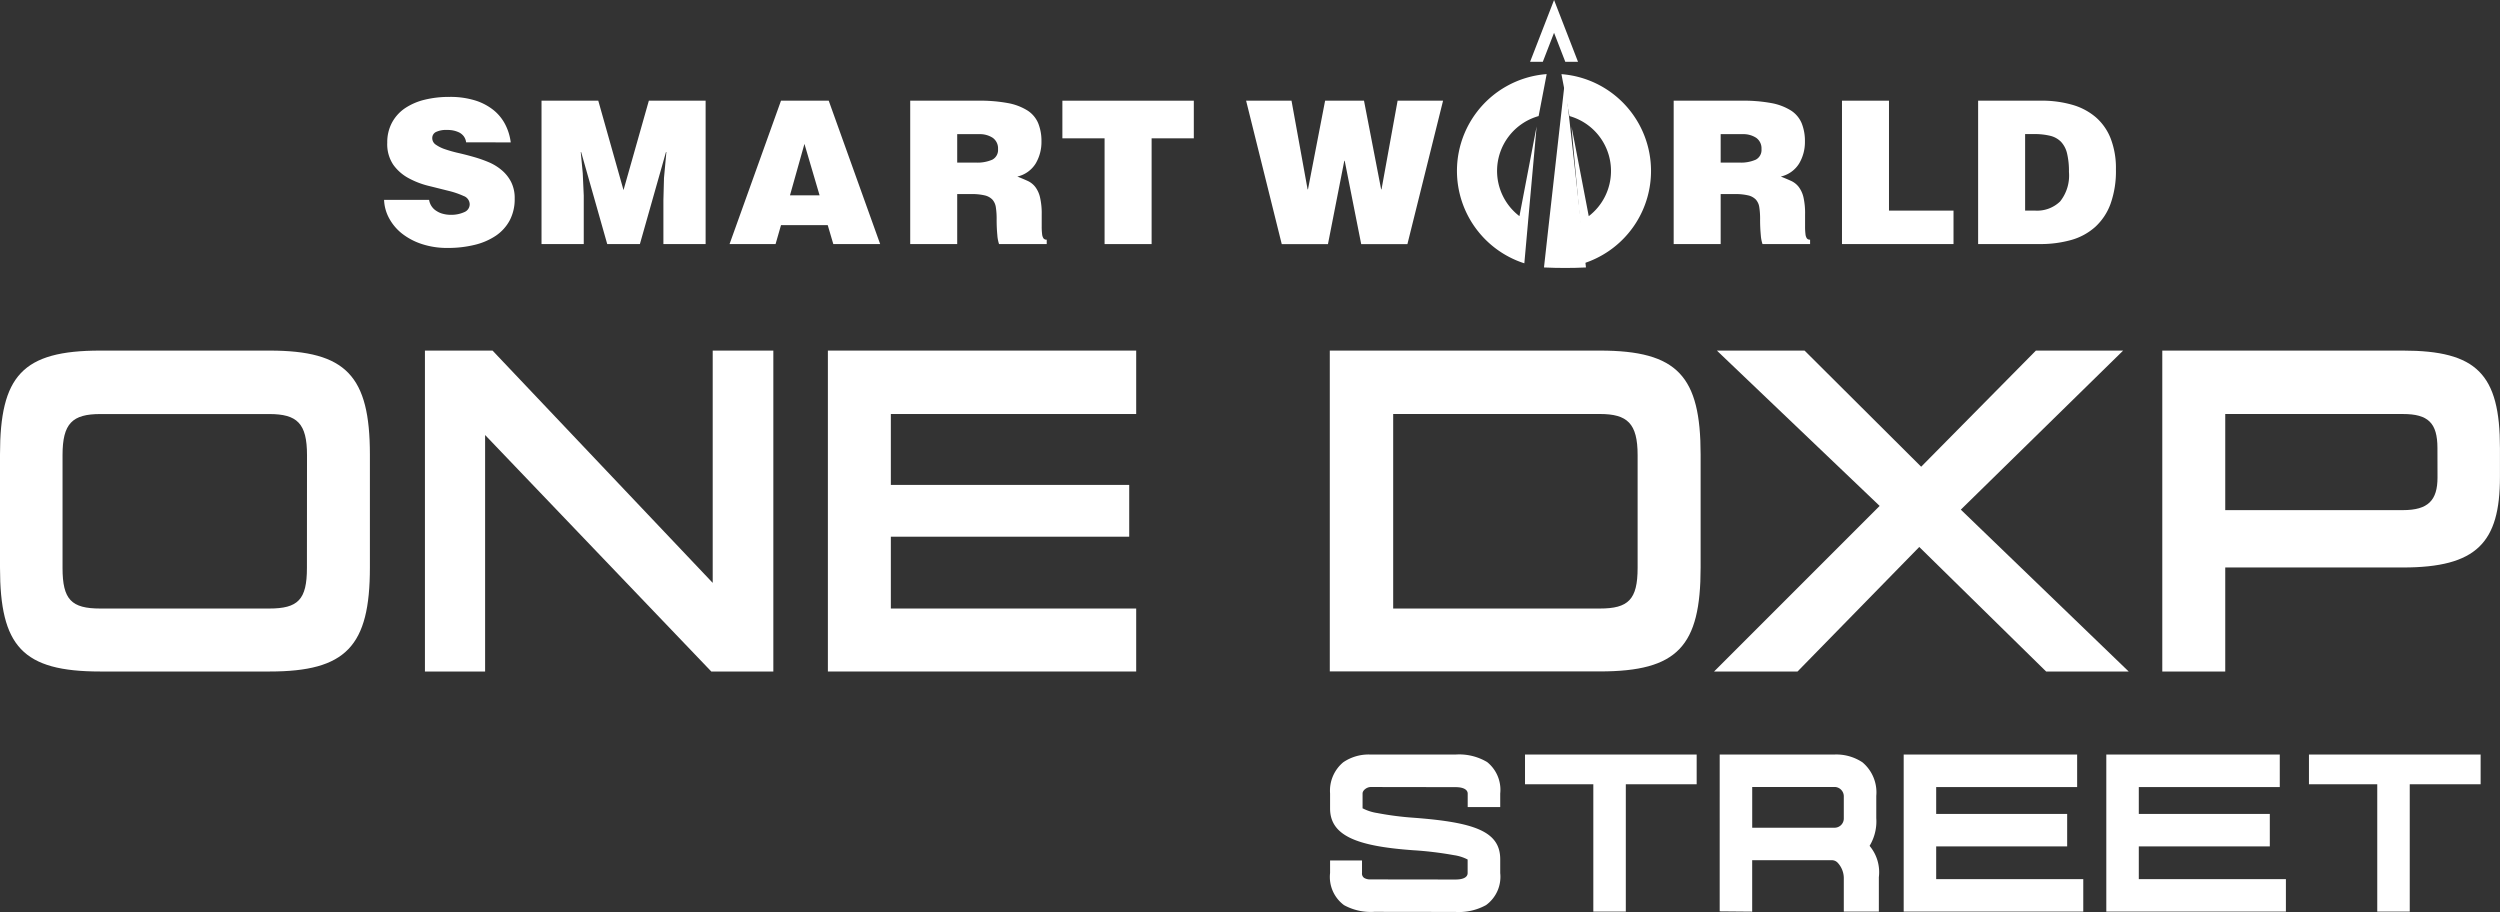 <svg xmlns="http://www.w3.org/2000/svg" xmlns:xlink="http://www.w3.org/1999/xlink" width="155.502" height="56.727" viewBox="0 0 155.502 56.727">
  <rect x="0" y="0" width="155.502" height="56.727" fill="#333333" stroke="none"/>
  <defs>
    <clipPath id="clip-path">
      <path id="Path_25754" data-name="Path 25754" d="M0,13.273H155.5V-43.453H0Z" transform="translate(0 43.453)" fill="none"/>
    </clipPath>
  </defs>
  <g id="Group_28260" data-name="Group 28260" transform="translate(0 43.453)">
    <g id="Group_28228" data-name="Group 28228" transform="translate(0 -43.453)" clip-path="url(#clip-path)">
      <g id="Group_28227" data-name="Group 28227" transform="translate(23.89 6.028)">
        <path id="Path_25753" data-name="Path 25753" d="M1.194.661A.8.8,0,0,0,1.045.283.844.844,0,0,0,.772.054,1.624,1.624,0,0,0,.018-.107,1.465,1.465,0,0,0-.688.022.415.415,0,0,0-.912.4.486.486,0,0,0-.688.81a2.24,2.24,0,0,0,.582.285,7.837,7.837,0,0,0,.817.23c.305.07.619.15.941.242a8.018,8.018,0,0,1,.941.328,3.121,3.121,0,0,1,.817.5,2.361,2.361,0,0,1,.582.731,2.207,2.207,0,0,1,.223,1.034,2.827,2.827,0,0,1-.309,1.356,2.686,2.686,0,0,1-.86.953,4.059,4.059,0,0,1-1.32.57,6.938,6.938,0,0,1-1.684.192,5,5,0,0,1-1.6-.242,4.039,4.039,0,0,1-1.234-.65,3.074,3.074,0,0,1-.8-.948A2.588,2.588,0,0,1-3.909,4.24h2.8a.989.989,0,0,0,.483.706,1.308,1.308,0,0,0,.4.167A1.748,1.748,0,0,0,.2,5.17,1.968,1.968,0,0,0,1.088,5a.529.529,0,0,0,.329-.49A.562.562,0,0,0,1.039,4a5.258,5.258,0,0,0-.946-.322c-.38-.094-.794-.2-1.239-.309A5.224,5.224,0,0,1-2.386,2.89a2.816,2.816,0,0,1-.948-.83A2.286,2.286,0,0,1-3.711.686,2.577,2.577,0,0,1-3.419-.56a2.53,2.53,0,0,1,.8-.892,3.8,3.8,0,0,1,1.221-.533A6.324,6.324,0,0,1,.154-2.163a5.223,5.223,0,0,1,1.61.222,3.476,3.476,0,0,1,1.146.607,2.822,2.822,0,0,1,.725.9,3.323,3.323,0,0,1,.334,1.1Z" transform="translate(3.909 2.163)" fill="#fff"/>
      </g>
    </g>
    <g id="Group_28229" data-name="Group 28229" transform="translate(33.683 -37.191)">
      <path id="Path_25755" data-name="Path 25755" d="M0,2.087V-6.832H3.53L5.1-1.269,6.676-6.832h3.531V2.087H7.581V-.639l.037-1.386.149-1.611H7.741L6.119,2.087H4.087L2.465-3.636H2.44l.124,1.313L2.627-.935V2.087Z" transform="translate(0 6.832)" fill="#fff"/>
    </g>
    <g id="Group_28230" data-name="Group 28230" transform="translate(45.379 -37.191)">
      <path id="Path_25756" data-name="Path 25756" d="M0,2.087,3.2-6.832H6.168l3.2,8.919H6.453L6.107.911H3.2L2.862,2.087ZM4.658-4.144l-.9,3.2H5.6Z" transform="translate(0 6.832)" fill="#fff"/>
    </g>
    <g id="Group_28232" data-name="Group 28232" transform="translate(0 -43.453)" clip-path="url(#clip-path)">
      <g id="Group_28231" data-name="Group 28231" transform="translate(56.616 6.263)">
        <path id="Path_25757" data-name="Path 25757" d="M.684,1.359v3.11H-2.239V-4.45H1.972A9.539,9.539,0,0,1,3.843-4.3a3.469,3.469,0,0,1,1.219.465,1.739,1.739,0,0,1,.663.794,2.954,2.954,0,0,1,.2,1.127A2.616,2.616,0,0,1,5.565-.543,1.813,1.813,0,0,1,4.424.269c.231.091.443.18.632.266a1.263,1.263,0,0,1,.478.372,1.709,1.709,0,0,1,.3.65,4.446,4.446,0,0,1,.106,1.077v.731a3.71,3.71,0,0,0,.025.483.569.569,0,0,0,.087.266.233.233,0,0,0,.2.081v.273H3.286a2.281,2.281,0,0,1-.106-.557,9.819,9.819,0,0,1-.043-1,4.6,4.6,0,0,0-.05-.731A.907.907,0,0,0,2.871,1.7a.969.969,0,0,0-.478-.26,3.361,3.361,0,0,0-.817-.081ZM.684-.6H1.835A2.3,2.3,0,0,0,2.871-.783a.678.678,0,0,0,.352-.657.8.8,0,0,0-.328-.7,1.464,1.464,0,0,0-.849-.228H.684Z" transform="translate(2.239 4.45)" fill="#fff"/>
      </g>
    </g>
    <g id="Group_28233" data-name="Group 28233" transform="translate(66.081 -37.19)">
      <path id="Path_25759" data-name="Path 25759" d="M0,0H8.175V2.341H5.55V8.919H2.625V2.341H0Z" fill="#fff"/>
    </g>
    <g id="Group_28234" data-name="Group 28234" transform="translate(77.509 -37.19)">
      <path id="Path_25760" data-name="Path 25760" d="M1.965,1.29H1.99l1-5.512H5.818L3.6,4.7H.726L-.3-.482H-.326L-1.342,4.7H-4.216L-6.433-4.222h2.824l1,5.512h.025l1.065-5.512H.9Z" transform="translate(6.433 4.222)" fill="#fff"/>
    </g>
    <g id="Group_28236" data-name="Group 28236" transform="translate(0 -43.453)" clip-path="url(#clip-path)">
      <g id="Group_28235" data-name="Group 28235" transform="translate(104.104 6.263)">
        <path id="Path_25761" data-name="Path 25761" d="M.684,1.359v3.11H-2.239V-4.45H1.972A9.539,9.539,0,0,1,3.843-4.3a3.469,3.469,0,0,1,1.219.465,1.739,1.739,0,0,1,.663.794,2.954,2.954,0,0,1,.2,1.127A2.616,2.616,0,0,1,5.565-.543a1.814,1.814,0,0,1-1.14.812q.347.137.631.266a1.263,1.263,0,0,1,.478.372,1.729,1.729,0,0,1,.3.65,4.522,4.522,0,0,1,.1,1.077v.731a3.71,3.71,0,0,0,.025.483.569.569,0,0,0,.087.266.233.233,0,0,0,.2.081v.273H3.286a2.281,2.281,0,0,1-.106-.557,9.819,9.819,0,0,1-.043-1,4.6,4.6,0,0,0-.05-.731A.907.907,0,0,0,2.871,1.7a.963.963,0,0,0-.478-.26,3.353,3.353,0,0,0-.817-.081ZM.684-.6H1.835A2.3,2.3,0,0,0,2.871-.783a.678.678,0,0,0,.352-.657.8.8,0,0,0-.328-.7,1.464,1.464,0,0,0-.849-.228H.684Z" transform="translate(2.239 4.45)" fill="#fff"/>
      </g>
    </g>
    <g id="Group_28237" data-name="Group 28237" transform="translate(114.573 -37.191)">
      <path id="Path_25763" data-name="Path 25763" d="M0,2.087V-6.832H2.923V.006H6.937V2.087Z" transform="translate(0 6.832)" fill="#fff"/>
    </g>
    <g id="Group_28242" data-name="Group 28242" transform="translate(0 -43.453)" clip-path="url(#clip-path)">
      <g id="Group_28238" data-name="Group 28238" transform="translate(123.041 6.262)">
        <path id="Path_25764" data-name="Path 25764" d="M0,2.087V-6.832H3.914a6.824,6.824,0,0,1,1.939.255A3.886,3.886,0,0,1,7.321-5.8a3.376,3.376,0,0,1,.928,1.332,5.108,5.108,0,0,1,.322,1.907A6.042,6.042,0,0,1,8.237-.416a3.632,3.632,0,0,1-.954,1.437,3.763,3.763,0,0,1-1.492.812,7.014,7.014,0,0,1-1.952.253ZM2.923.006h.62A2.058,2.058,0,0,0,5.1-.564,2.587,2.587,0,0,0,5.649-2.4a4.733,4.733,0,0,0-.117-1.151,1.583,1.583,0,0,0-.379-.725,1.4,1.4,0,0,0-.675-.372,4.083,4.083,0,0,0-1-.106H2.923Z" transform="translate(0 6.832)" fill="#fff"/>
      </g>
      <g id="Group_28239" data-name="Group 28239" transform="translate(90.624 4.609)">
        <path id="Path_25765" data-name="Path 25765" d="M.584,1.409A3.539,3.539,0,0,0,1.975,4.224l.133-.693.936-4.888-.089,1L2.512,4.564l-.01.12L2.28,7.158a5.764,5.764,0,0,1-.805-.324A6.038,6.038,0,0,1,3.669-4.611l-.106.556L3.169-2A3.545,3.545,0,0,0,.584,1.409" transform="translate(1.911 4.611)" fill="#fff"/>
      </g>
      <g id="Group_28240" data-name="Group 28240" transform="translate(97.123 4.609)">
        <path id="Path_25766" data-name="Path 25766" d="M1.3,1.409A6.036,6.036,0,0,1-2.078,6.833h0a5.878,5.878,0,0,1-.8.324L-3.1,4.683l-.012-.121L-3.558-.36l-.087-.979.2,1.023.73,3.8.141.742A3.535,3.535,0,0,0-1.19,1.409,3.542,3.542,0,0,0-3.772-2l-.436-2.269-.064-.339A6.037,6.037,0,0,1,1.3,1.409" transform="translate(4.272 4.611)" fill="#fff"/>
      </g>
      <g id="Group_28241" data-name="Group 28241" transform="translate(96.037 4.999)">
        <path id="Path_25767" data-name="Path 25767" d="M.546,2.139.824,4.634c-.424.021-.856.031-1.291.031s-.886-.01-1.32-.031l.278-2.5.082-.727.629-5.6.082-.727L-.482-7l.234,2.089.082.727.629,5.6Z" transform="translate(1.787 7.003)" fill="#fff"/>
      </g>
    </g>
    <g id="Group_28243" data-name="Group 28243" transform="translate(95.172 -43.453)">
      <path id="Path_25769" data-name="Path 25769" d="M.349,0-1.143,3.846h.791l.7-1.807.7,1.807h.791Z" transform="translate(1.143)" fill="#fff"/>
    </g>
    <g id="Group_28245" data-name="Group 28245" transform="translate(0 -43.453)" clip-path="url(#clip-path)">
      <g id="Group_28244" data-name="Group 28244" transform="translate(0 21.807)">
        <path id="Path_25770" data-name="Path 25770" d="M3.924,0H-6.607c-4.846,0-6.239,1.567-6.239,6.47v7.021c0,4.9,1.393,6.47,6.239,6.47H3.924c4.758,0,6.238-1.567,6.238-6.47V6.47c0-4.9-1.479-6.47-6.238-6.47M6.245,13.521c0,1.973-.551,2.523-2.35,2.523h-10.5c-1.8,0-2.351-.551-2.351-2.523V6.5c0-1.973.61-2.553,2.351-2.553H3.9c1.74,0,2.35.581,2.35,2.553Z" transform="translate(12.846)" fill="#fff"/>
      </g>
    </g>
    <g id="Group_28246" data-name="Group 28246" transform="translate(26.429 -21.646)">
      <path id="Path_25772" data-name="Path 25772" d="M5.071,4.671V-15.29H1.3V-.842L-12.394-15.29H-16.6V4.671h3.743v-14.71L1.212,4.671Z" transform="translate(16.602 15.29)" fill="#fff"/>
    </g>
    <g id="Group_28247" data-name="Group 28247" transform="translate(51.495 -21.646)">
      <path id="Path_25773" data-name="Path 25773" d="M4.487,3.754H-10.774V-.714H4.053V-3.935H-10.774v-4.41H4.487V-12.29H-14.69V7.671H4.487Z" transform="translate(14.69 12.29)" fill="#fff"/>
    </g>
    <g id="Group_28249" data-name="Group 28249" transform="translate(0 -43.453)" clip-path="url(#clip-path)">
      <g id="Group_28248" data-name="Group 28248" transform="translate(82.712 21.807)">
        <path id="Path_25774" data-name="Path 25774" d="M5.4,1.514c0-4.875-1.422-6.47-6.266-6.47h-16.8V15h16.8C3.975,15,5.4,13.438,5.4,8.535ZM1.481,8.563c0,1.974-.581,2.525-2.35,2.525H-13.723v-12.1H-.869c1.711,0,2.35.581,2.35,2.553Z" transform="translate(17.668 4.956)" fill="#fff"/>
      </g>
    </g>
    <g id="Group_28250" data-name="Group 28250" transform="translate(106.616 -21.646)">
      <path id="Path_25776" data-name="Path 25776" d="M5.954,0H.528L-6.609,7.224-13.862,0h-5.454L-9.191,9.662l-10.3,10.3H-14.3l7.573-7.747,7.892,7.747H6.3L-4.143,9.893Z" transform="translate(19.491)" fill="#fff"/>
    </g>
    <g id="Group_28253" data-name="Group 28253" transform="translate(0 -43.453)" clip-path="url(#clip-path)">
      <g id="Group_28251" data-name="Group 28251" transform="translate(134.496 21.807)">
        <path id="Path_25777" data-name="Path 25777" d="M3.5,0H-11.468V19.961h3.916v-6.47H3.5c4.583,0,6.035-1.538,6.035-5.628v-1.8C9.538,1.45,8.087,0,3.5,0M5.651,7.892c0,1.422-.581,2.031-2.147,2.031H-7.552V3.945H3.5c1.567,0,2.147.552,2.147,2.119Z" transform="translate(11.468)" fill="#fff"/>
      </g>
      <g id="Group_28252" data-name="Group 28252" transform="translate(82.732 46.934)">
        <path id="Path_25778" data-name="Path 25778" d="M2.286.109A3.393,3.393,0,0,0,.313-.358H-4.953A2.79,2.79,0,0,0-6.668.125a2.3,2.3,0,0,0-.815,1.936V3c0,1.748,1.805,2.35,5.162,2.593A21.766,21.766,0,0,1,.223,5.9a2.654,2.654,0,0,1,.85.27l0,.845c0,.18-.141.4-.764.4l-5.266-.007a.733.733,0,0,1-.4-.089.328.328,0,0,1-.14-.309V6.229H-7.483v.779a2.18,2.18,0,0,0,.867,2,3.45,3.45,0,0,0,1.885.416l5.044.007a3.5,3.5,0,0,0,1.906-.426A2.175,2.175,0,0,0,3.1,7.015V6.156c0-1.736-1.6-2.3-5.4-2.585a18.994,18.994,0,0,1-2.249-.292,2.9,2.9,0,0,1-.9-.289L-5.462,3V2.061c0-.195.266-.4.509-.4l5.266.008c.572,0,.764.2.764.4V2.91H3.1V2.066A2.21,2.21,0,0,0,2.286.109" transform="translate(7.483 0.358)" fill="#fff"/>
      </g>
    </g>
    <g id="Group_28254" data-name="Group 28254" transform="translate(94.857 3.481)">
      <path id="Path_25780" data-name="Path 25780" d="M0,0V1.846H4.249V9.77H6.27V1.846h4.407V0Z" fill="#fff"/>
    </g>
    <g id="Group_28256" data-name="Group 28256" transform="translate(0 -43.453)" clip-path="url(#clip-path)">
      <g id="Group_28255" data-name="Group 28255" transform="translate(106.968 46.934)">
        <path id="Path_25781" data-name="Path 25781" d="M2.316,1.785A2.548,2.548,0,0,0,1.74-.166a2.95,2.95,0,0,0,.416-1.725v-1.38A2.44,2.44,0,0,0,1.3-5.359,2.936,2.936,0,0,0-.484-5.845h-7.1V3.908l2.021.018V.727H-.579A.5.5,0,0,1-.24.889a1.418,1.418,0,0,1,.376.924V3.925h2.18V3.476c0-.4,0-1,0-1.1,0-.317,0-.17,0-.589M.136-1.886a.576.576,0,0,1-.62.591H-5.561v-2.53H-.373a.583.583,0,0,1,.509.591Z" transform="translate(7.582 5.845)" fill="#fff"/>
      </g>
    </g>
    <g id="Group_28257" data-name="Group 28257" transform="translate(118.411 3.481)">
      <path id="Path_25783" data-name="Path 25783" d="M0,0V9.77H11.17V7.749H2.021V5.713h8.147V3.692H2.021V2.021h8.768V0Z" fill="#fff"/>
    </g>
    <g id="Group_28258" data-name="Group 28258" transform="translate(131.014 3.481)">
      <path id="Path_25784" data-name="Path 25784" d="M0,0V9.77H11.171V7.749H2.021V5.713H10.17V3.692H2.021V2.021H10.79V0Z" fill="#fff"/>
    </g>
    <g id="Group_28259" data-name="Group 28259" transform="translate(143.619 3.481)">
      <path id="Path_25785" data-name="Path 25785" d="M0,0V1.846H4.248V9.77H6.269V1.846h4.409V0Z" fill="#fff"/>
    </g>
  </g>
</svg>
